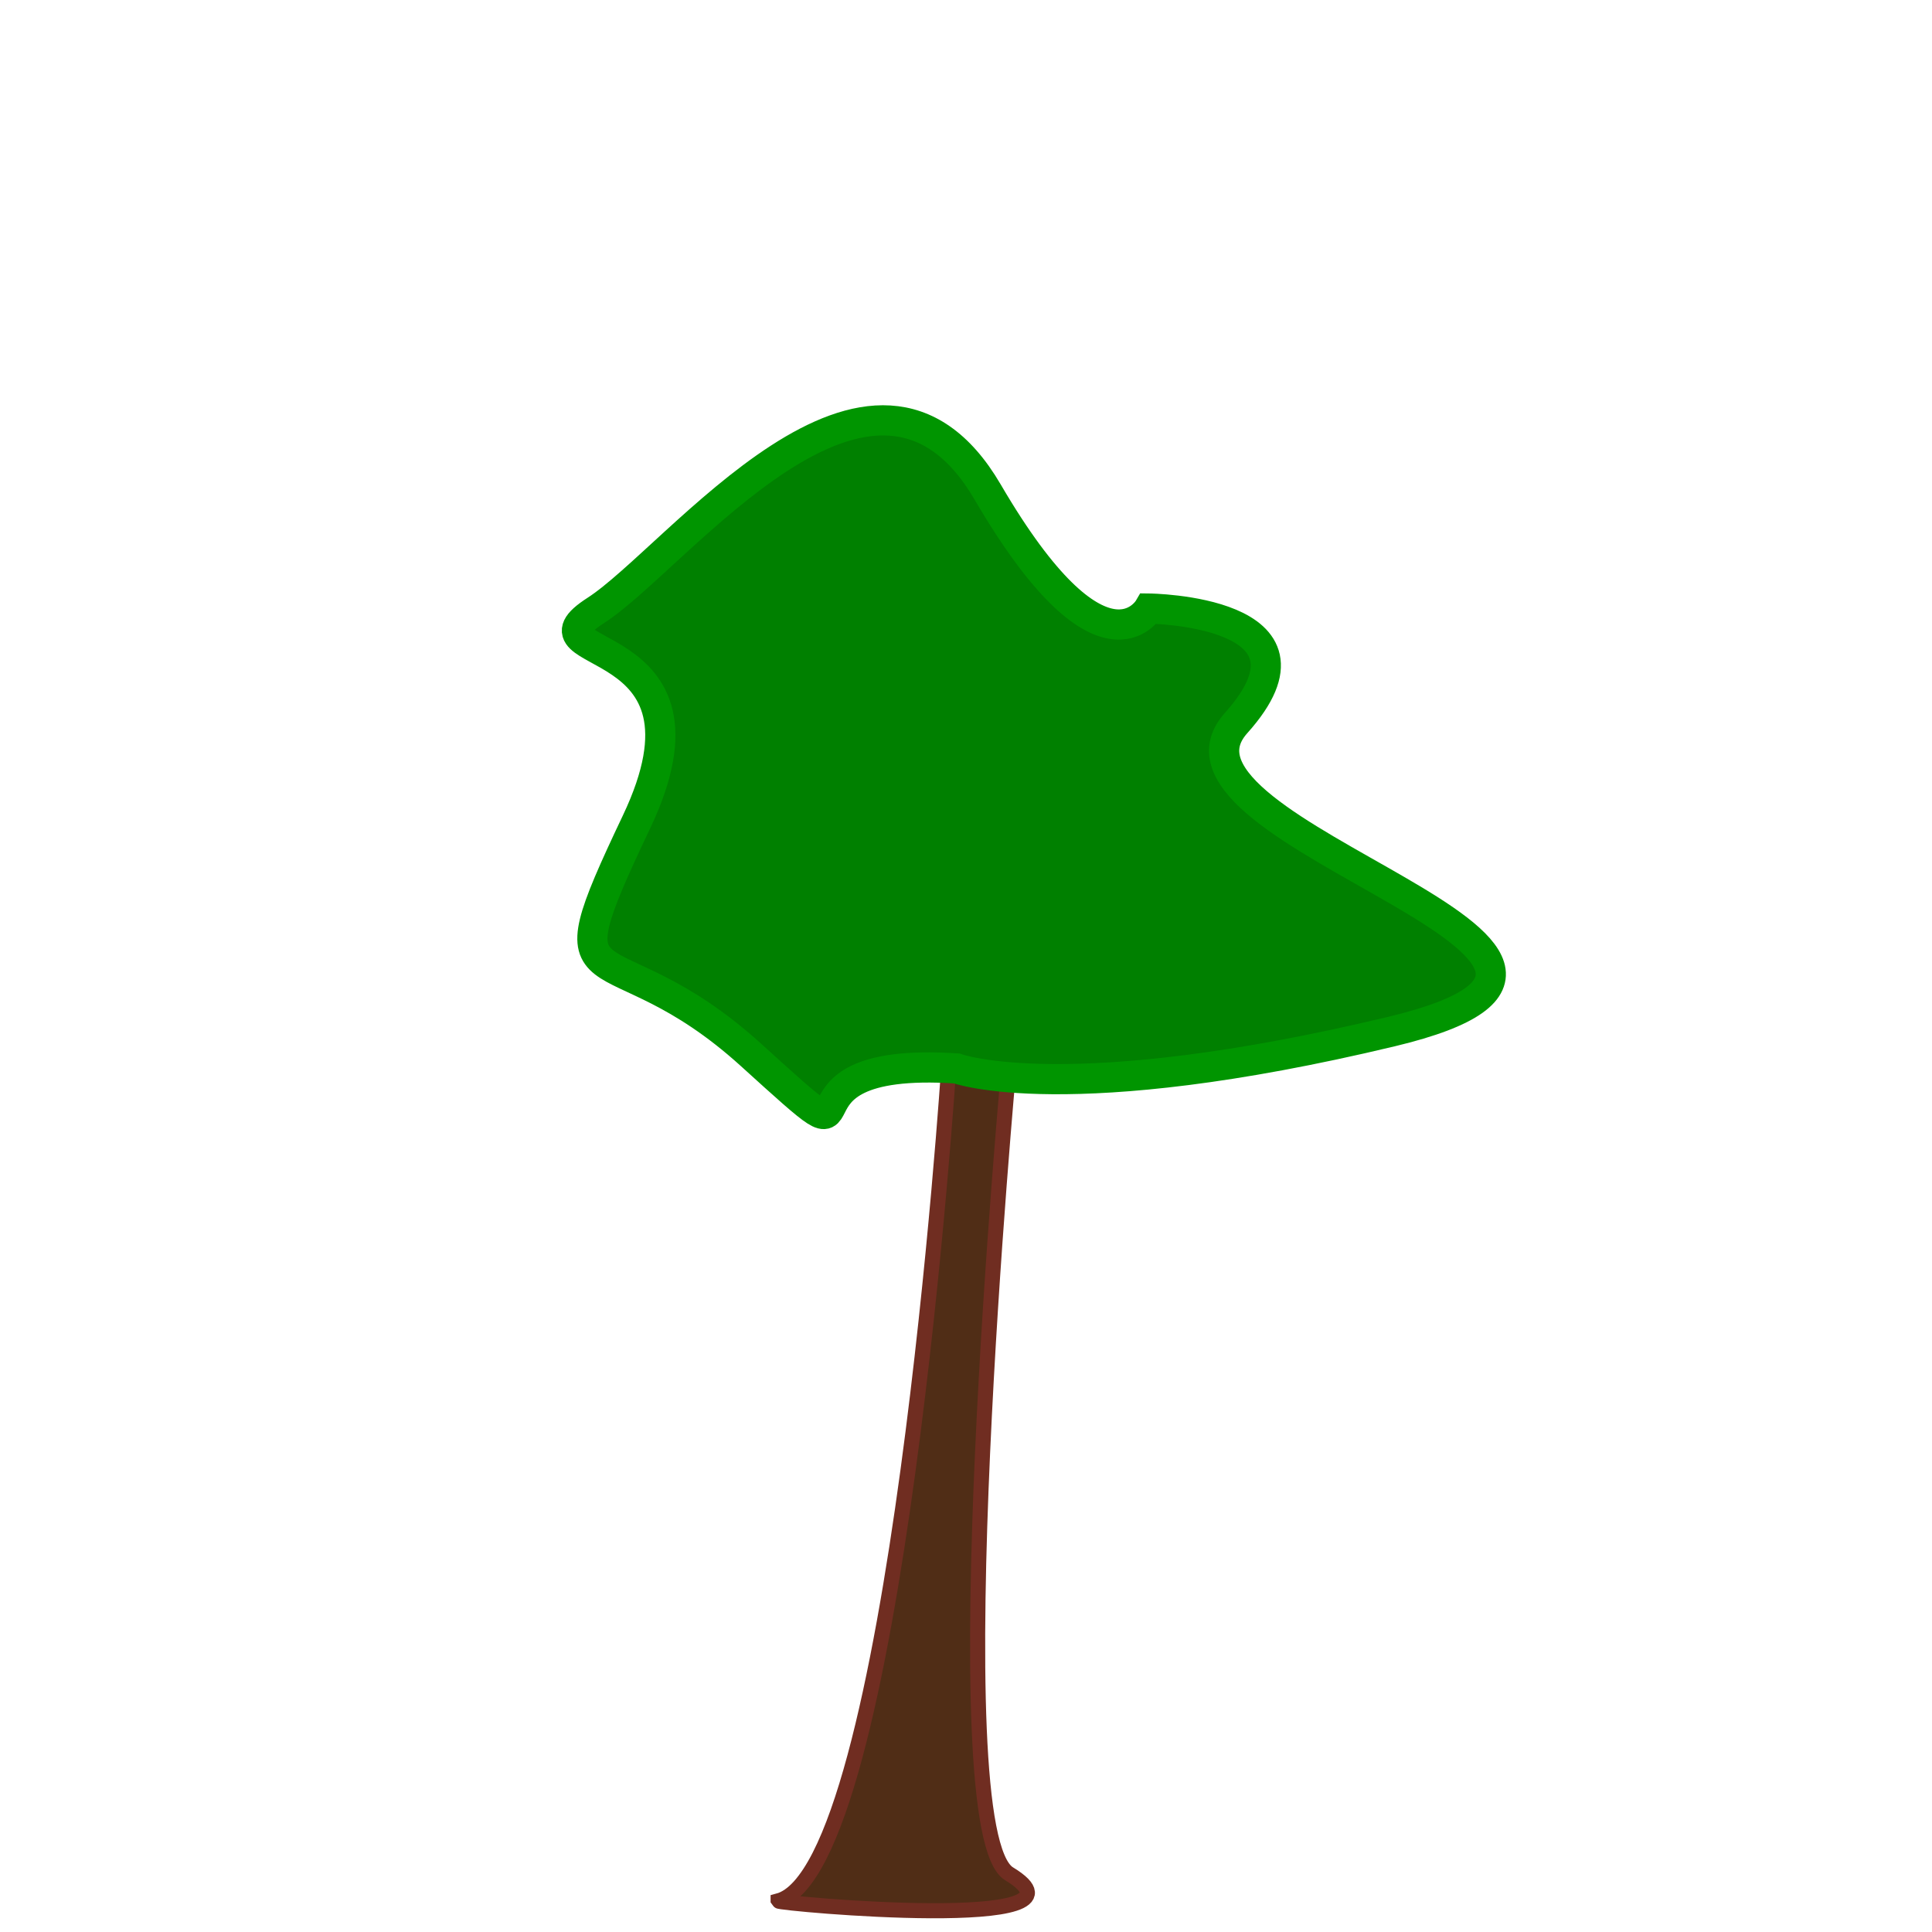 <?xml version="1.0" encoding="UTF-8" standalone="no"?>
<!-- Created with Inkscape (http://www.inkscape.org/) -->

<svg
   xmlns:dc="http://purl.org/dc/elements/1.1/"
   xmlns:cc="http://creativecommons.org/ns#"
   xmlns:rdf="http://www.w3.org/1999/02/22-rdf-syntax-ns#"
   xmlns:svg="http://www.w3.org/2000/svg"
   xmlns="http://www.w3.org/2000/svg"
   xmlns:sodipodi="http://sodipodi.sourceforge.net/DTD/sodipodi-0.dtd"
   xmlns:inkscape="http://www.inkscape.org/namespaces/inkscape"
   width="64px"
   height="64px"
   id="svg4857"
   version="1.1"
   inkscape:version="0.48.3.1 r9886"
   sodipodi:docname="New document 22">
  <defs
     id="defs4859" />
  <sodipodi:namedview
     id="base"
     pagecolor="#ffffff"
     bordercolor="#666666"
     borderopacity="1.0"
     inkscape:pageopacity="0.0"
     inkscape:pageshadow="2"
     inkscape:zoom="3.8890873"
     inkscape:cx="119.76164"
     inkscape:cy="-15.545099"
     inkscape:current-layer="layer1"
     showgrid="true"
     inkscape:document-units="px"
     inkscape:grid-bbox="true"
     inkscape:window-width="1916"
     inkscape:window-height="1041"
     inkscape:window-x="0"
     inkscape:window-y="18"
     inkscape:window-maximized="0" />
  <g
     id="layer1"
     inkscape:label="Layer 1"
     inkscape:groupmode="layer">
    <path
       style="fill:#502d16;stroke:#702d21;stroke-width:0.5;stroke-linecap:butt;stroke-linejoin:miter;stroke-opacity:1;stroke-miterlimit:4;stroke-dasharray:none"
       d="M 25.777,62.971 C 29.702,61.92 31.434,35.266 31.434,35.266 l 1.993,0 c 0,0 -2.344,25.385 0,26.806 3.251,1.97 -7.615,0.992 -7.65,0.9 z"
       id="path4865"
       inkscape:connector-curvature="0"
       sodipodi:nodetypes="cccsc" />
    <path
       style="fill:#008000;stroke:#009500;stroke-width:1px;stroke-linecap:butt;stroke-linejoin:miter;stroke-opacity:1"
       d="m 31.691,35.394 c -6.814,-0.45 -1.993,3.921 -6.814,-0.45 -4.821,-4.371 -6.878,-1.221 -3.793,-7.714 3.086,-6.493 -4.05,-5.271 -1.35,-7.007 2.7,-1.736 9.192,-10.414 12.985,-3.921 3.793,6.493 5.335,3.857 5.335,3.857 0,0 6.235,0.064 2.893,3.793 -3.343,3.728 15.878,7.65 5.143,10.221 -10.735,2.571 -14.399,1.221 -14.399,1.221 z"
       id="path5393"
       inkscape:connector-curvature="0" />
  </g>
</svg>
